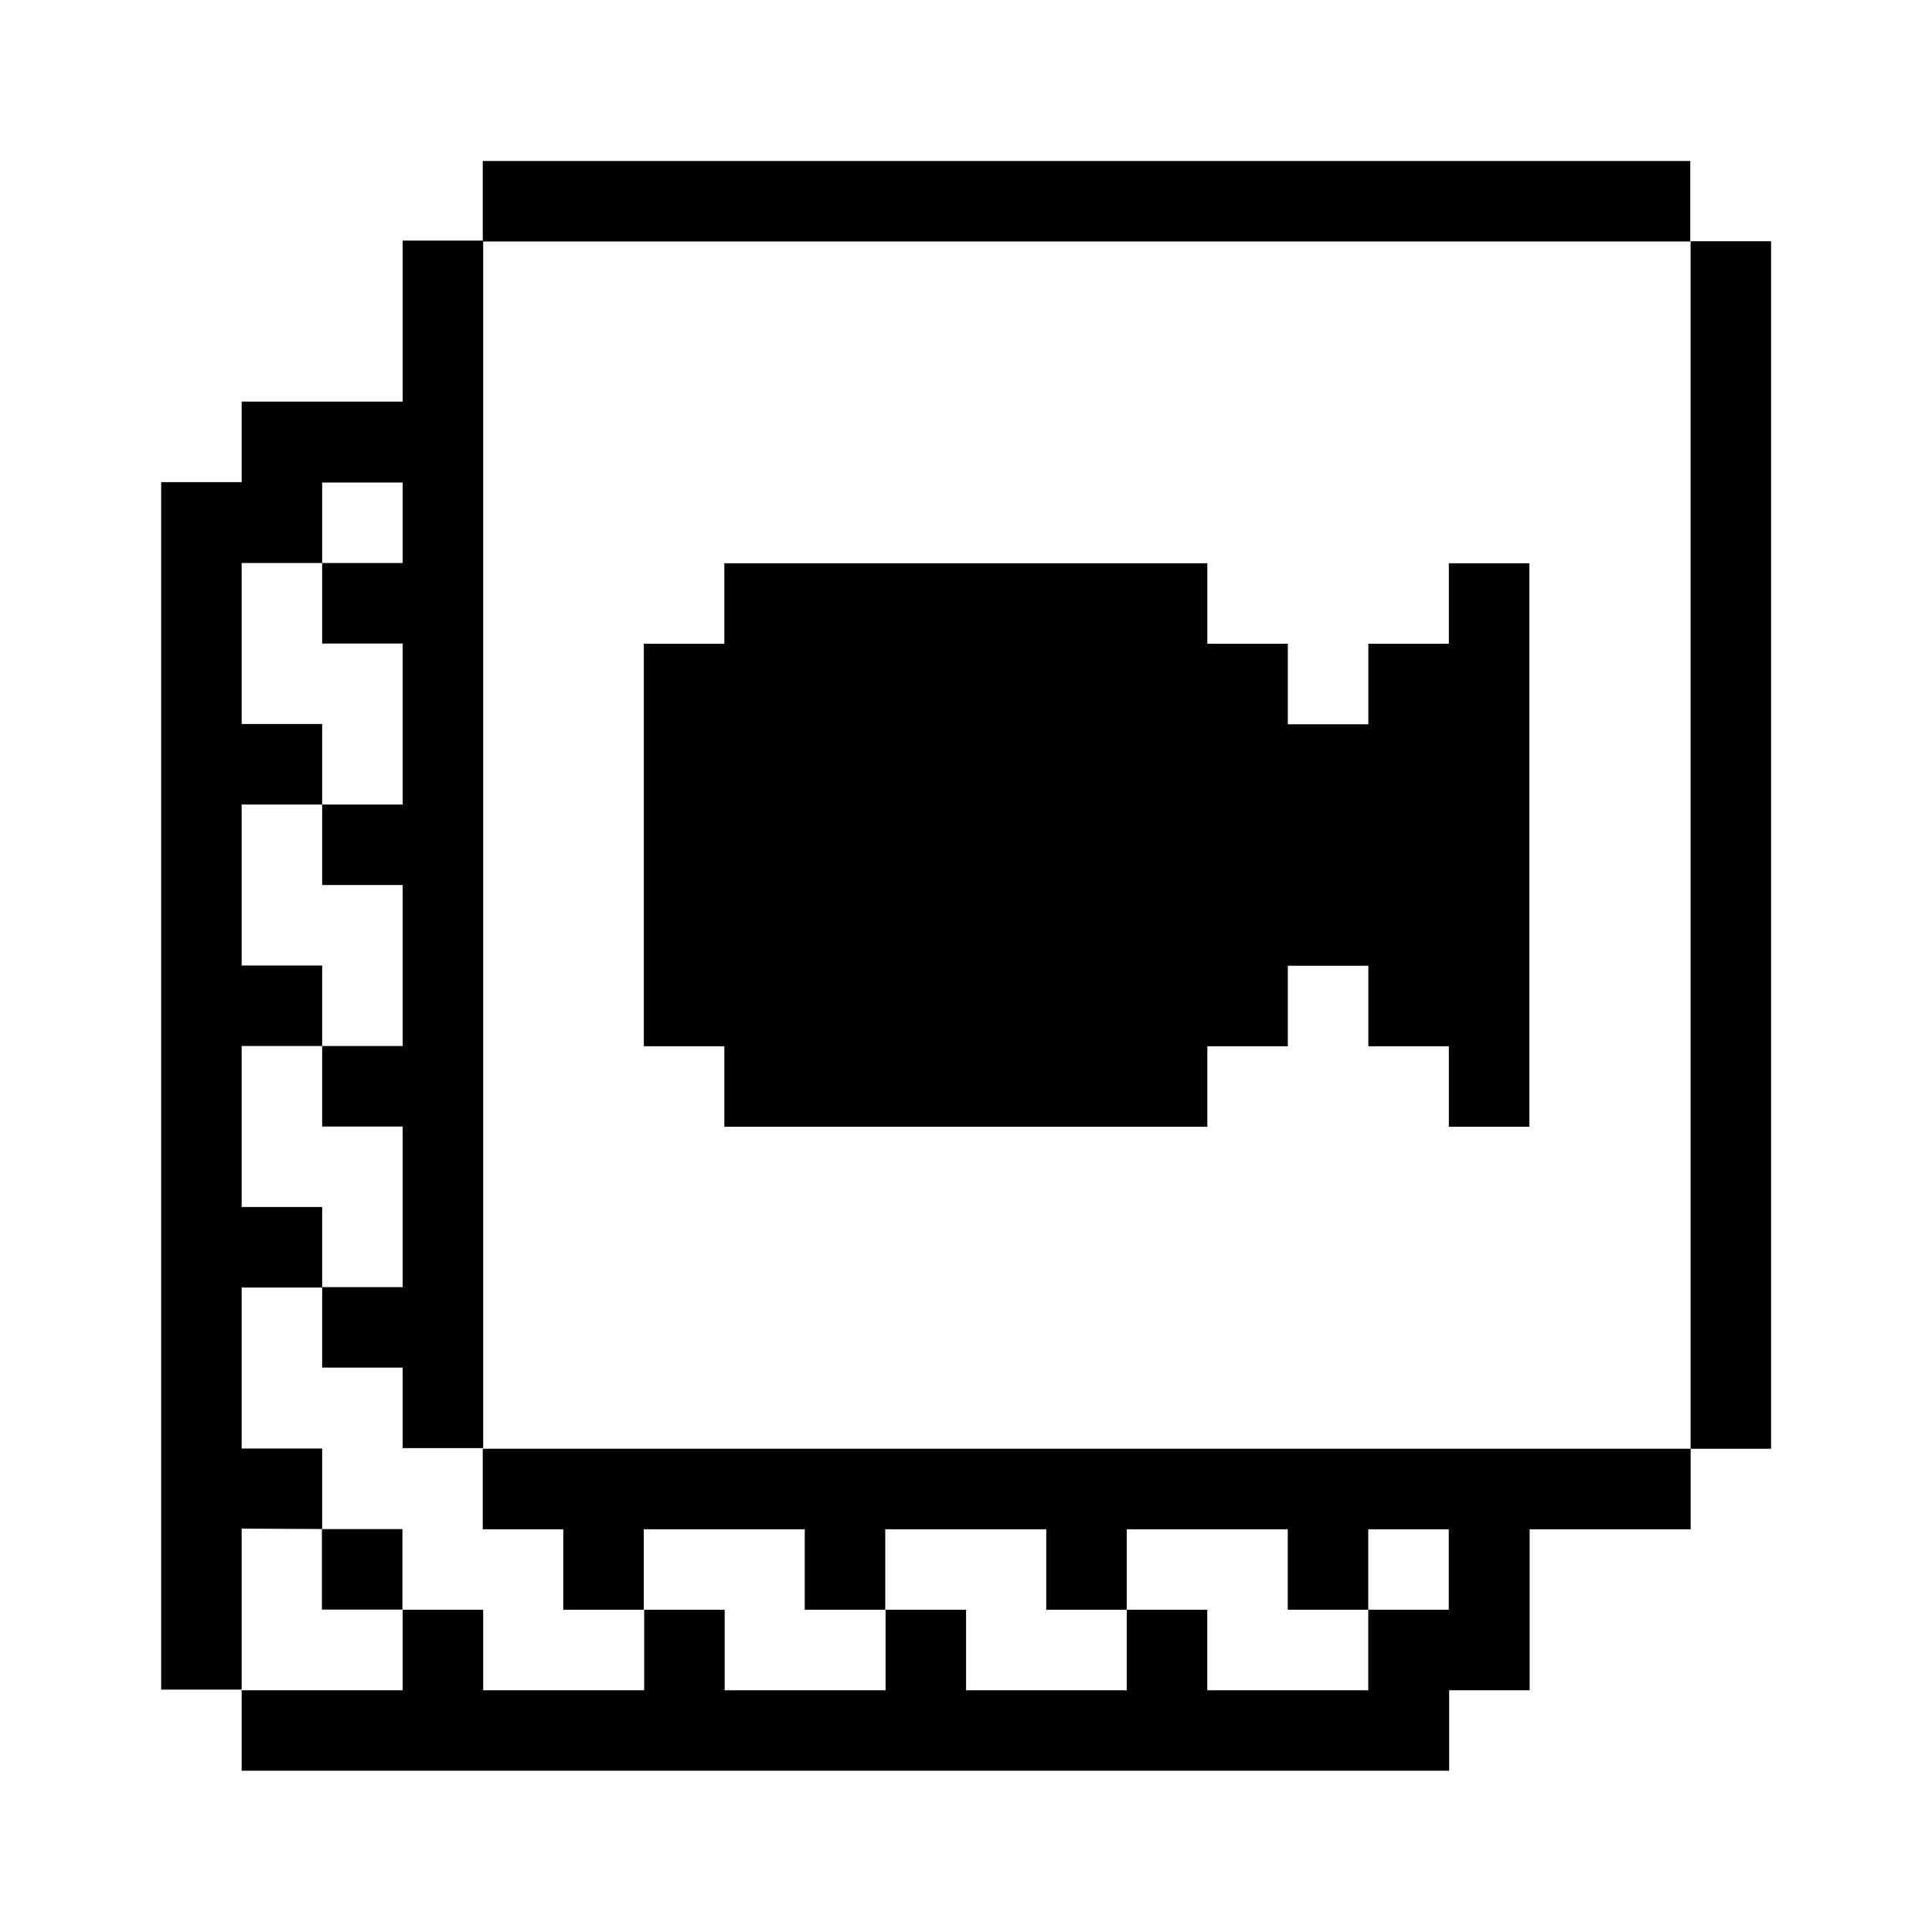 <svg xmlns="http://www.w3.org/2000/svg" width="24" height="24" viewBox="0 0 24 24">
  <g id="interface-essential-paginate-filter-camera" transform="translate(9983.059 1210.195)">
    <rect id="Rectangle_152200" data-name="Rectangle 152200" width="24" height="24" transform="translate(-9983.059 -1210.195)" fill="#fff"/>
    <g id="interface-essential-paginate-filter-camera-10" transform="translate(-9982.198 -1209.335)">
      <path id="Path_6129" data-name="Path 6129" d="M45.569,3.42h-1v15h1Z" transform="translate(-24.429 -1.283)"/>
      <path id="Path_6130" data-name="Path 6130" d="M6.419,37.71v1h1v1h1v-1h2v1h1v-1h2v1h1v-1h2v1h1v-1h1v1h-1v1h-2v-1h-1v1H12.423v-1h-1v1H9.424v-1h-1v1h-2v-1h-1v1h-2v1h15v-1h1v-2h2v-1Z" transform="translate(-1.283 -20.573)"/>
      <path id="Path_6131" data-name="Path 6131" d="M14.85,18.567h1v1h6v-1h1v-1h1v1h1v1h1v-7h-1v1h-1v1h-1v-1h-1v-1h-6v1h-1Z" transform="translate(-7.713 -6.43)"/>
      <path id="Path_6132" data-name="Path 6132" d="M25.275,1.14h-15v1h15Z" transform="translate(-5.139)"/>
      <path id="Path_6133" data-name="Path 6133" d="M6.712,39.99h-1v1h1Z" transform="translate(-2.574 -21.855)"/>
      <path id="Path_6134" data-name="Path 6134" d="M3.141,19.417v-1h-1v-2h1v-1h-1v-2h1v-1h-1v-2h1v-1h-1v-2h1v-1h1v1h-1v1h1v2h-1v1h1v2h-1v1h1v1.995h-1v1h1v1h1v-15h-1v2h-2v1h-1v15h1v-2Z" transform="translate(0 -1.283)"/>
    </g>
  </g>
</svg>
